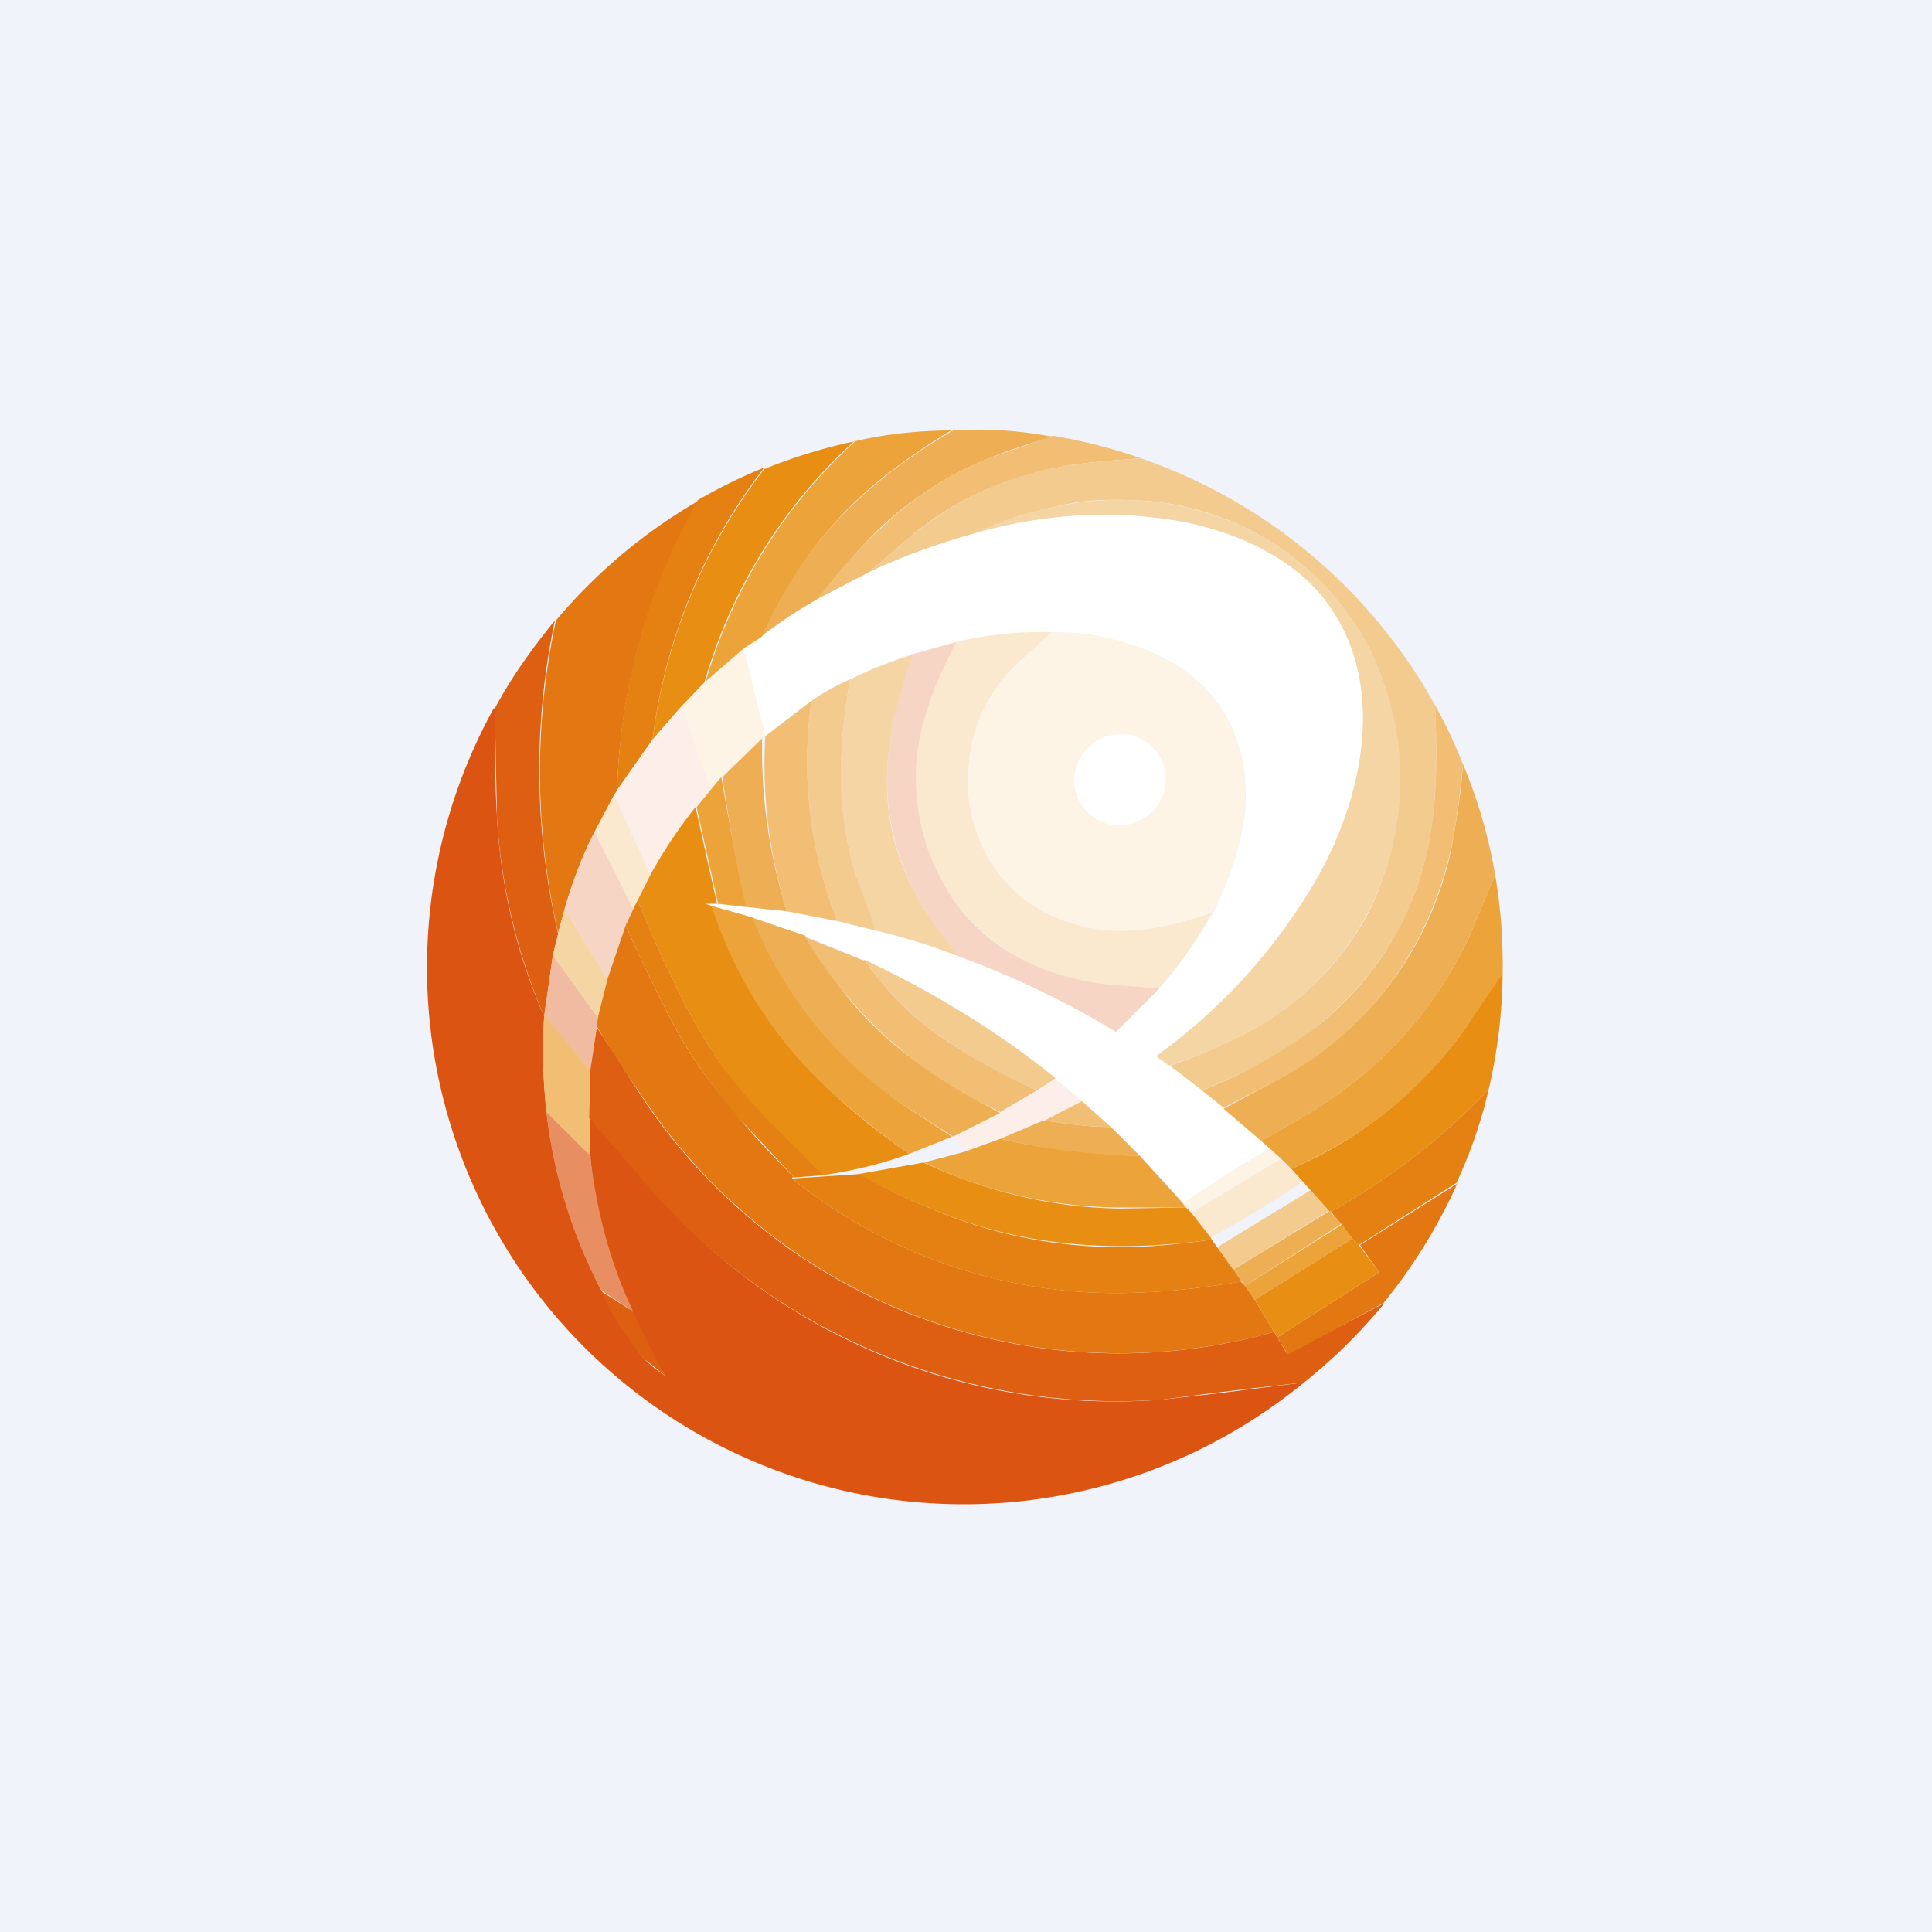 <!-- by TradingView --><svg width="18" height="18" viewBox="0 0 18 18" xmlns="http://www.w3.org/2000/svg"><path fill="#F0F3FA" d="M0 0h18v18H0z"/><path d="M9.8 4.07c-.2.06-.39.12-.56.19-.38.15-.72.36-1.03.65-.18.17-.38.4-.59.67-.18.1-.36.22-.53.35a3.84 3.84 0 0 1 1.07-1.42c.19-.16.43-.33.72-.5.3-.02.62 0 .93.06Z" fill="#EEAF54"/><path d="M8.88 4a5.9 5.9 0 0 0-.73.51A3.84 3.84 0 0 0 7.1 5.93l-.16.11-.37.33a4.81 4.81 0 0 1 1.4-2.26c.3-.07.61-.1.92-.1Z" fill="#ECA33A"/><path d="M10.63 4.27c-.28.02-.54.04-.75.08-.52.1-.98.3-1.4.65l-.38.33-.48.25c.21-.28.41-.5.6-.67.3-.29.64-.5 1.02-.65l.57-.2a5 5 0 0 1 .82.21Z" fill="#F2BE74"/><path d="M7.97 4.1a4.81 4.81 0 0 0-1.41 2.27l-.21.21-.27.31a5.17 5.17 0 0 1 1.04-2.52 5 5 0 0 1 .85-.26Z" fill="#E88F13"/><path d="M10.63 4.27a5 5 0 0 1 2.74 2.3c.03.66.02 1.3-.25 1.9-.2.45-.5.82-.9 1.13-.3.24-.66.41-1.02.56l-.3-.23c.2-.07.39-.15.58-.24.53-.25.98-.65 1.26-1.17.4-.78.4-1.74 0-2.51a2.56 2.56 0 0 0-2.2-1.35c-.25-.01-.48 0-.7.06-.25.05-.5.13-.76.25-.34.1-.67.21-.98.36L8.48 5c.42-.34.88-.56 1.4-.65.21-.04.47-.06.75-.08Z" fill="#F4CB8F"/><path d="M7.11 4.37a5.17 5.17 0 0 0-1.03 2.52l-.33.47a5.78 5.78 0 0 1 .75-2.7 5 5 0 0 1 .61-.3Z" fill="#E58112"/><path d="m10.9 9.93-.13-.09v-.01A5.29 5.29 0 0 0 12.2 8.3c.51-.83.78-2.03.05-2.82-.39-.41-.99-.61-1.53-.66a4.24 4.24 0 0 0-1.64.15c.26-.12.51-.2.76-.25.22-.05.45-.07.7-.06.93.03 1.76.53 2.2 1.35a2.7 2.7 0 0 1 0 2.5c-.28.53-.73.93-1.26 1.18-.2.1-.39.17-.59.24Z" fill="#F6D5A4"/><path d="M6.5 4.67a5.78 5.78 0 0 0-.75 2.7l-.03.04-.18.34c-.12.23-.21.48-.28.72l-.06.22a6.73 6.73 0 0 1-.02-2.91A5 5 0 0 1 6.5 4.67Z" fill="#E37712"/><path d="m10.9 9.93.3.23.2.16.35.3.08.08c-.28.16-.55.33-.8.51l-.4-.44-.28-.27-.27-.24-.25-.21a8.36 8.36 0 0 0-1.78-1.1l-.54-.23-.5-.17-.38-.1-.06-.02c-.01 0-.01 0 0 0 .04-.02.08-.02.12 0l.26.02.38.04.47.1.36.08a8.27 8.27 0 0 1 2.24.94l.4-.4c.19-.21.35-.45.5-.7.16-.32.26-.63.3-.94.05-.6-.18-1.13-.72-1.42a2.21 2.21 0 0 0-1.07-.26c-.3 0-.6.02-.9.1l-.41.1a4.37 4.37 0 0 0-.94.44l-.44.33-.19-.82.16-.1c.17-.14.35-.25.53-.36l.48-.25a6.2 6.2 0 0 1 1.4-.46c.4-.07.81-.1 1.22-.05.54.05 1.14.25 1.53.66.73.79.46 2-.05 2.82a5.29 5.29 0 0 1-1.43 1.54l.12.1Z" fill="#fff"/><path d="M5.17 5.78A6.73 6.73 0 0 0 5.2 8.7l-.05.21-.08.56c-.25-.59-.4-1.2-.44-1.85L4.61 6.6c.16-.3.35-.56.56-.82Z" fill="#DE5E12"/><path d="m9.8 5.9-.3.26c-.32.3-.48.67-.48 1.1 0 .67.4 1.22 1.07 1.37.4.1.8 0 1.2-.13-.14.26-.3.5-.5.71-.17 0-.33-.02-.5-.04a1.96 1.96 0 0 1-1.38-.75 2 2 0 0 1-.26-1.84c.07-.2.15-.4.26-.6.3-.07.6-.1.9-.09Z" fill="#FAE9CF"/><path d="M11.3 8.5c-.4.14-.8.23-1.21.13a1.36 1.36 0 0 1-1.07-1.37c0-.43.16-.8.48-1.1l.3-.27c.4 0 .76.09 1.08.26.54.3.77.82.71 1.42-.03.31-.13.62-.3.93Z" fill="#FDF4E6"/><path d="M8.91 5.98c-.1.2-.2.4-.26.6a2 2 0 0 0 .26 1.84c.33.45.83.68 1.39.75l.5.04-.4.4h-.01a8.3 8.3 0 0 0-1.46-.7 3.34 3.34 0 0 1-.43-.64c-.2-.41-.28-.86-.21-1.34.03-.25.1-.53.2-.83l.42-.12Z" fill="#F6D5C5"/><path d="m6.93 6.04.2.82c-.02 0-.02.01-.03.02l-.37.36-.11.12-.27-.78.2-.21.38-.33Z" fill="#FDF4E6"/><path d="M8.5 6.1c-.1.3-.18.58-.21.83-.07.48 0 .93.21 1.34.1.2.25.42.43.64-.25-.1-.51-.18-.77-.24a7.65 7.65 0 0 1-.18-.5 3.16 3.16 0 0 1-.14-1.15c.01-.23.04-.46.08-.69.18-.09.37-.16.58-.23Z" fill="#F6D5A4"/><path d="M7.92 6.33c-.04.23-.07.46-.08.69-.02.39.02.77.14 1.15l.18.5-.36-.09a4.07 4.07 0 0 1-.24-2.05c.1-.07.22-.14.36-.2Z" fill="#F4CB8F"/><path d="M7.56 6.53a4.07 4.07 0 0 0 .24 2.05l-.47-.09a4.63 4.63 0 0 1-.2-1.63l.43-.33Z" fill="#F2BE74"/><path d="m6.35 6.58.27.78-.14.16c-.16.2-.3.4-.42.63l-.34-.74.03-.05.33-.47.27-.31Z" fill="#FCEEE8"/><path d="M13.63 7.12a9.9 9.9 0 0 1-.08.63c-.17.95-.7 1.77-1.54 2.26l-.61.31-.2-.16a4.5 4.5 0 0 0 1.02-.56c.4-.3.7-.68.9-1.13.27-.6.28-1.24.25-1.9.1.18.19.37.26.55Z" fill="#F2BE74"/><path d="M4.61 6.6c0 .34 0 .68.02 1.01a5.33 5.33 0 0 0 .44 1.86A4.84 4.84 0 0 0 6 12.66l.1.09a7.26 7.26 0 0 1 .1.07 4.54 4.54 0 0 1-.7-2.04v-.36a50.57 50.57 0 0 1 .81.92 5.7 5.7 0 0 0 4.52 1.7l.53-.06.79-.1A5 5 0 0 1 4.6 6.6Z" fill="#DC5412"/><path d="M10.66 7.62c.2-.12.26-.38.14-.58a.42.42 0 0 0-.59-.13.42.42 0 0 0-.14.58c.13.2.39.26.59.13Z" fill="#fff"/><path d="M7.1 6.88a5.06 5.06 0 0 0 .23 1.61l-.38-.04c-.09-.4-.16-.8-.22-1.21l.37-.36ZM13.93 8.15l-.25.6c-.34.7-.85 1.25-1.53 1.65l-.4.23-.35-.3.6-.32a3.17 3.17 0 0 0 1.55-2.26c.04-.24.07-.45.08-.63.14.33.24.68.3 1.03Z" fill="#EEAF54"/><path d="m6.95 8.45-.26-.03-.2-.9.13-.16.1-.12c.07.4.14.8.23 1.2Z" fill="#ECA33A"/><path d="m5.72 7.41.34.74-.12.24-.04.08-.36-.72.18-.34Z" fill="#FAE9CF"/><path d="M6.69 8.42h-.12c-.01 0-.01 0 0 0l.06.02c.09.22.17.42.26.6.23.45.54.85.93 1.2.2.18.42.35.65.51-.27.1-.54.16-.81.2l-.5-.5a4.7 4.7 0 0 1-.86-1.26c-.13-.26-.25-.53-.36-.8l.12-.24c.12-.22.26-.43.42-.63l.2.9Z" fill="#E88F13"/><path d="m5.9 8.47-.07.15-.17.5-.4-.65c.07-.24.16-.49.28-.72l.36.72Z" fill="#F6D5C5"/><path d="M13.93 8.15a5 5 0 0 1 .07.92c-.1.17-.22.34-.34.5-.42.6-.97 1.03-1.63 1.32l-.1-.1-.1-.09-.08-.07.4-.23c.68-.4 1.19-.95 1.53-1.65l.25-.6Z" fill="#ECA33A"/><path d="m7.66 10.95-.26.02-.56-.6c-.25-.3-.48-.64-.66-1.01-.12-.24-.24-.48-.35-.74l.07-.15.04-.08c.11.27.23.54.36.8.22.47.5.88.86 1.25l.5.5Z" fill="#E58112"/><path d="m7.02 8.55.26.52c.29.48.66.89 1.13 1.22l.46.3-.4.16a8.1 8.1 0 0 1-.65-.51 3.97 3.97 0 0 1-1.19-1.8l.39.11Z" fill="#ECA33A"/><path d="m5.26 8.47.4.65-.09.36-.42-.58.05-.2.06-.23Z" fill="#F6D5A4"/><path d="M7.5 8.72c.12.2.24.36.35.51.38.5.9.84 1.47 1.14l-.44.22-.47-.3a3.76 3.76 0 0 1-1.4-1.74l.5.17Z" fill="#EEAF54"/><path d="M7.4 10.97h-.02v.01a4.8 4.8 0 0 0 3.28 1.06c.29-.01.6-.05.9-.1l.04.04.09.13.18.3A5.33 5.33 0 0 1 6 10.24c-.15-.22-.3-.44-.44-.68l.01-.08.09-.36.17-.5c.11.26.23.5.35.74.18.37.4.7.66 1 .16.2.35.4.56.61Z" fill="#E37712"/><path d="M8.05 8.94c.18.25.36.44.53.58.33.26.68.45 1.08.64l-.34.2A4.08 4.08 0 0 1 7.5 8.73l.55.22Z" fill="#F2BE74"/><path d="m5.15 8.9.42.58-.01.08-.06.41-.43-.5v-.01l.08-.56Z" fill="#F1BBA1"/><path d="m9.83 10.05-.17.11a5.3 5.3 0 0 1-1.08-.64 3.17 3.17 0 0 1-.53-.58c.64.3 1.23.66 1.78 1.1Z" fill="#F4CB8F"/><path d="M14 9.07a5 5 0 0 1-.13 1.08 6.2 6.2 0 0 1-1.47 1.14l-.02-.01-.17-.19-.07-.08-.11-.12a3.84 3.84 0 0 0 1.63-1.32l.34-.5Z" fill="#E88F13"/><path d="M5.5 9.97v.81l-.41-.42c-.03-.3-.04-.6-.02-.9l.43.51Z" fill="#F2BE74"/><path d="m11.87 12.41.03.05.09.15H12l.9-.47a5 5 0 0 1-.75.74 60.16 60.16 0 0 0-1.32.16 5.79 5.79 0 0 1-4.88-2.09l-.46-.53.01-.45.06-.4.44.68a5.33 5.33 0 0 0 5.87 2.16Z" fill="#DE5E12"/><path d="m9.83 10.05.25.21-.35.18-.4.17-.34.11-.11-.13.44-.22.34-.21.17-.11Z" fill="#FCEEE8"/><path d="M13.87 10.15c-.07.3-.17.59-.3.87l-.91.58-.06-.06-.1-.13-.1-.12a6.2 6.2 0 0 0 1.47-1.14Z" fill="#E58112"/><path d="M10.35 10.5c-.2 0-.41-.03-.62-.06l.35-.18.27.24Z" fill="#F2BE74"/><path d="M5.5 10.78c.06.5.18.98.4 1.44l-.3-.2a4.72 4.72 0 0 1-.51-1.66l.42.42Z" fill="#E88E63"/><path d="M9.73 10.44c.2.03.41.06.62.06l.27.27c-.43 0-.87-.06-1.3-.16l.4-.17Z" fill="#EEAF54"/><path d="M9.32 10.61c.43.1.87.15 1.3.16l.4.44.03.04h-.62a4.3 4.3 0 0 1-1.82-.42l.38-.1.33-.12Z" fill="#ECA33A"/><path d="m11.83 10.7.1.1-.83.5-.05-.05-.03-.04c.26-.18.53-.35.8-.5Z" fill="#FDF4E6"/><path d="m11.93 10.8.1.09.1.12c-.27.19-.56.36-.85.52l-.18-.23.83-.5Z" fill="#FAE9CF"/><path d="M8.6 10.83c.61.28 1.2.42 1.83.43l.62-.01.05.05.18.23.01.02c-.3.04-.58.06-.84.06-.65 0-1.27-.12-1.87-.39-.2-.08-.4-.18-.59-.28l.62-.11Z" fill="#E88F13"/><path d="M8 10.94c.19.1.38.2.58.28.6.27 1.22.4 1.87.4.26 0 .54-.03.84-.07l.05.07.15.2.08.12c-.32.05-.62.09-.9.1a4.8 4.8 0 0 1-3.29-1.06l.61-.04Z" fill="#E58112"/><path d="M13.58 11.02a5 5 0 0 1-.69 1.12l-.89.48H12l-.1-.16.94-.6v-.02l-.17-.24.92-.58Z" fill="#E37712"/><path d="m12.38 11.28-.89.55-.15-.21.87-.53.17.19Z" fill="#F4CB8F"/><path d="m12.4 11.3.1.1-.9.58-.03-.04-.08-.11.9-.55.01.01Z" fill="#EEAF54"/><path d="m12.5 11.4.1.14-.91.57-.09-.13.9-.57Z" fill="#ECA33A"/><path d="m12.66 11.6.18.24v.02l-.94.6-.03-.05-.18-.3.91-.57.06.06Z" fill="#E88F13"/><path d="M5.9 12.22a6.2 6.2 0 0 0 .3.6 7.37 7.37 0 0 0-.2-.16c-.16-.2-.3-.4-.4-.63l.3.19Z" fill="#DE5E12"/></svg>